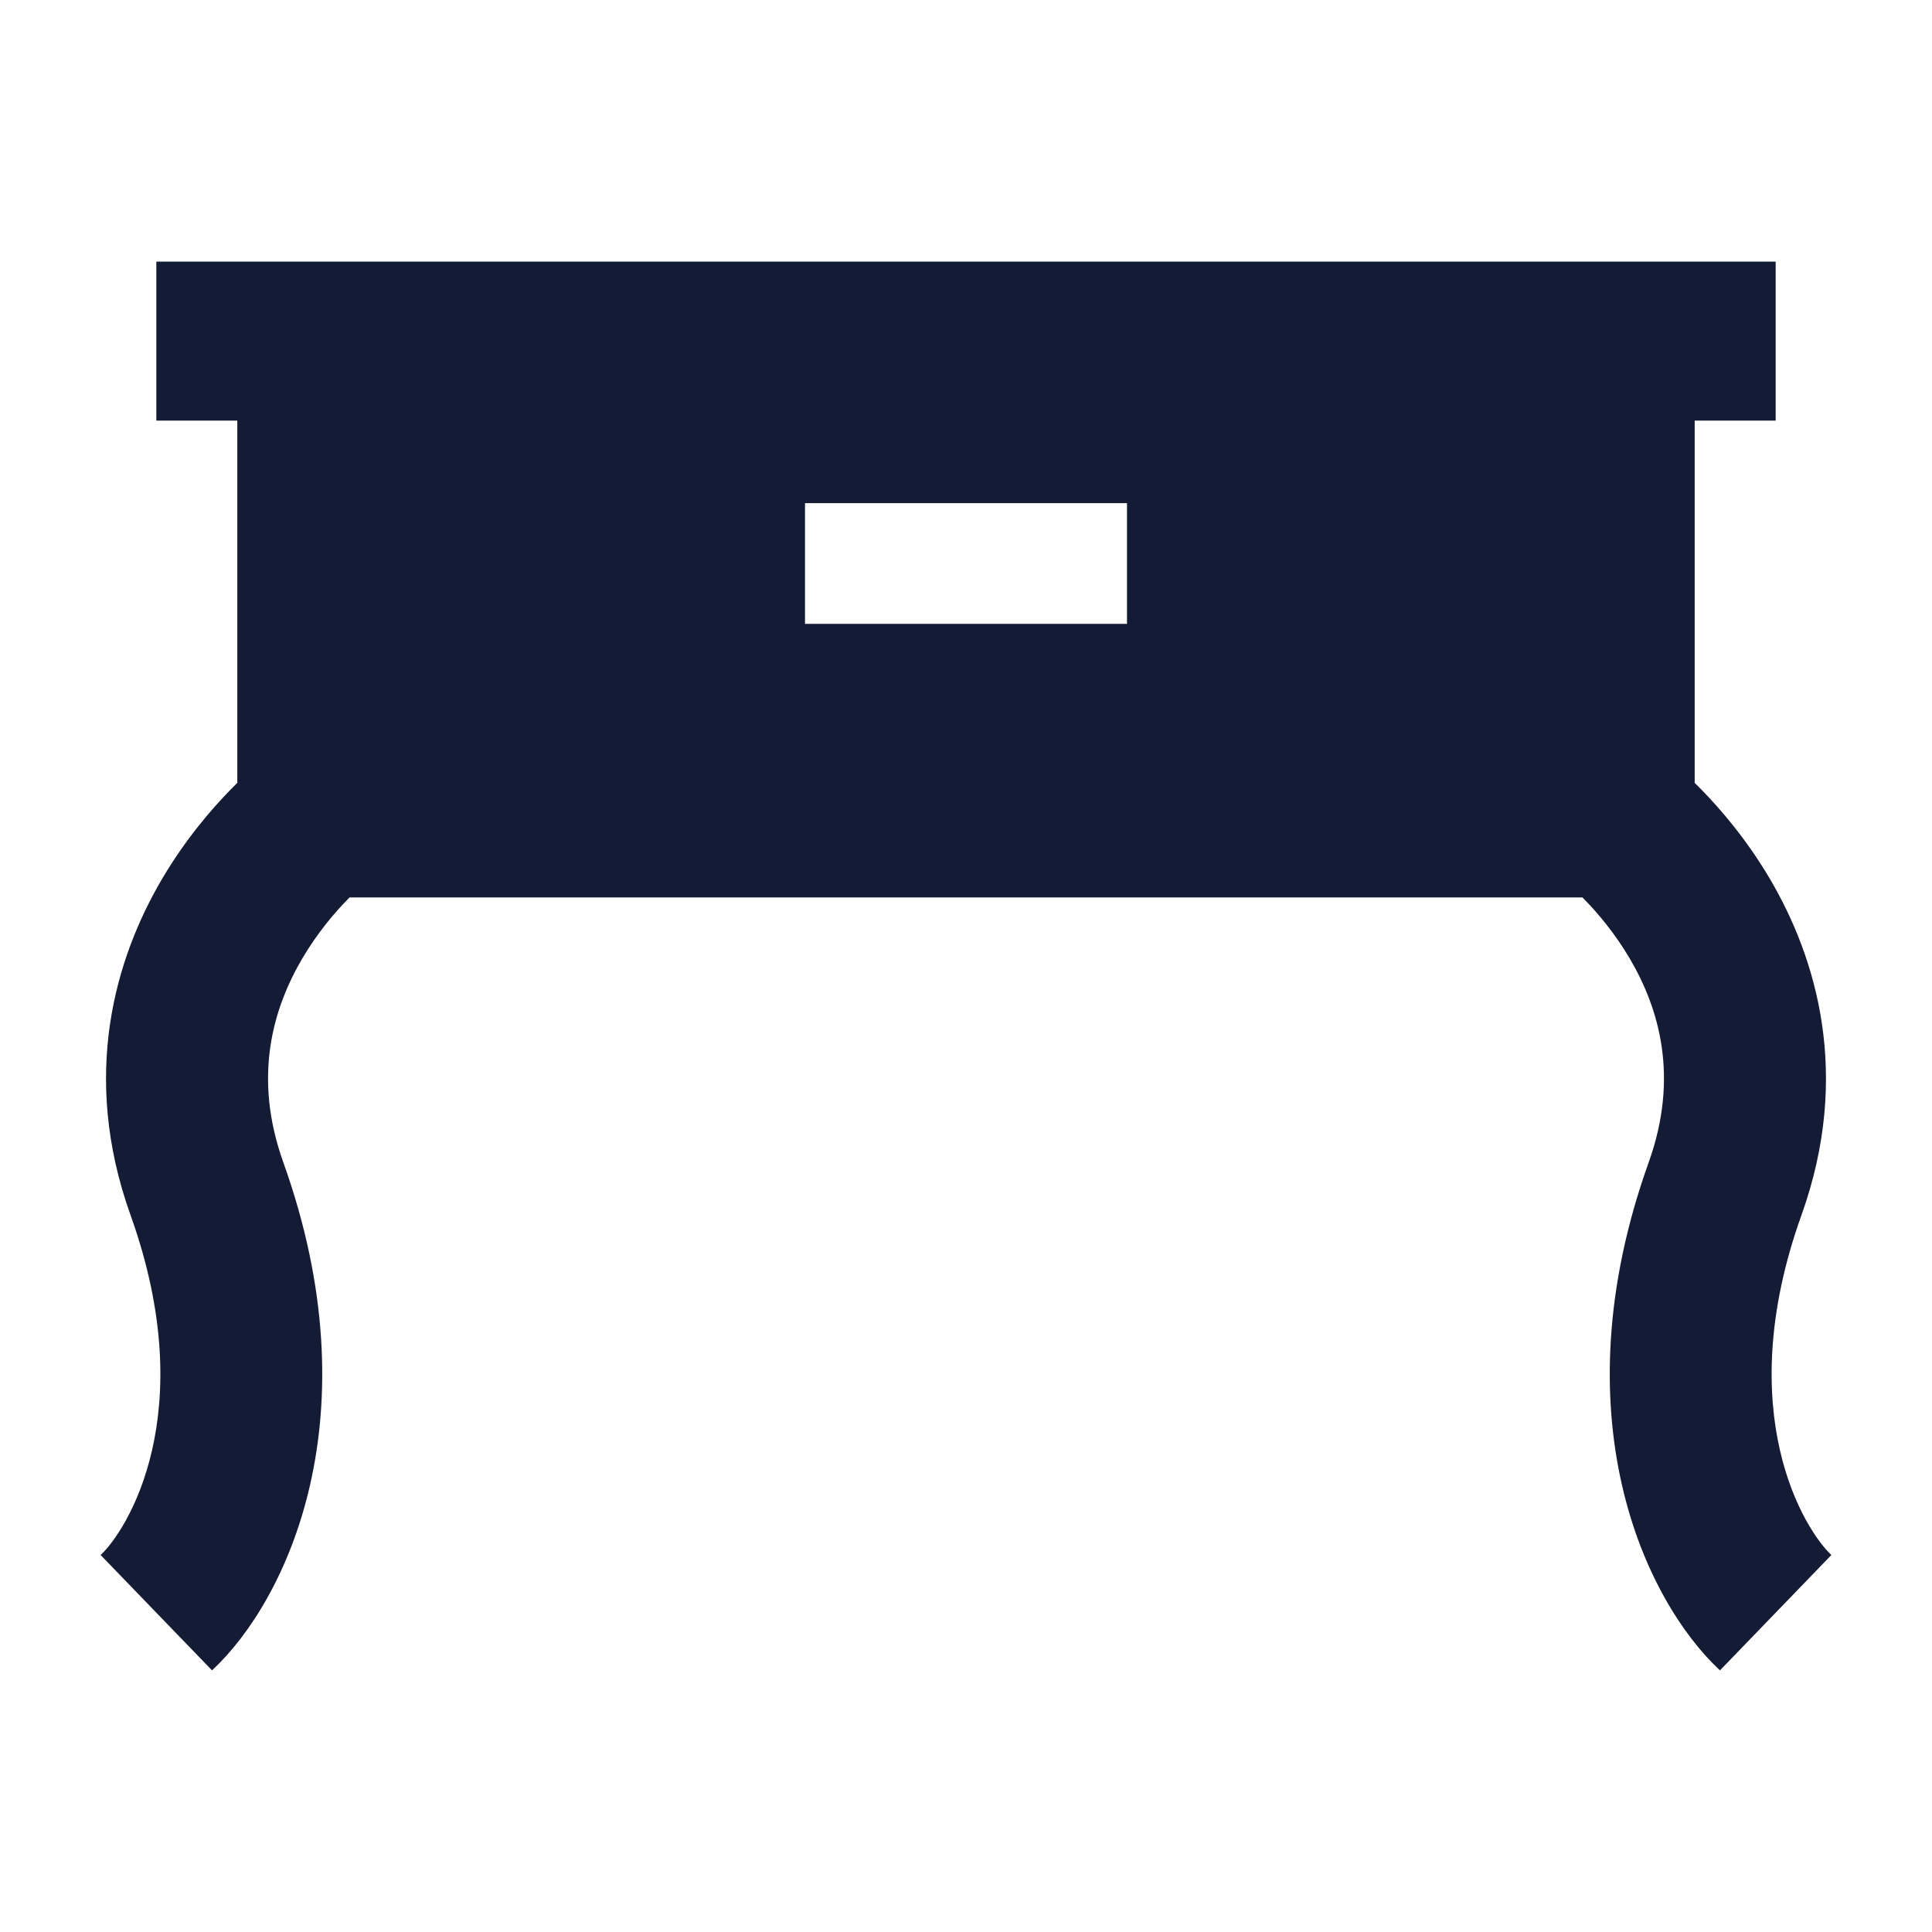 <svg width="24" height="24" viewBox="0 0 24 24" fill="none" xmlns="http://www.w3.org/2000/svg">
<path fill-rule="evenodd" clip-rule="evenodd" d="M22.058 5.225V3.25H1.942V5.225H2.948V9.725C2.923 9.749 2.897 9.775 2.871 9.802C2.621 10.057 2.3 10.432 2.014 10.917C1.434 11.902 0.998 13.355 1.622 15.096C2.505 17.56 1.573 19.017 1.25 19.317L2.634 20.75C3.569 19.88 4.648 17.592 3.52 14.441C3.137 13.373 3.393 12.523 3.756 11.905C3.942 11.59 4.154 11.34 4.321 11.17L4.343 11.148H19.657L19.679 11.17C19.846 11.34 20.058 11.59 20.244 11.905C20.608 12.523 20.863 13.373 20.48 14.441C19.352 17.592 20.431 19.88 21.366 20.75L22.75 19.317C22.427 19.017 21.495 17.56 22.378 15.096C23.002 13.355 22.566 11.902 21.986 10.917C21.7 10.432 21.379 10.057 21.129 9.802C21.103 9.775 21.077 9.749 21.052 9.725V5.225H22.058ZM10 7.75H14V6.25H10V7.75Z" fill="#141B34"/>
</svg>

